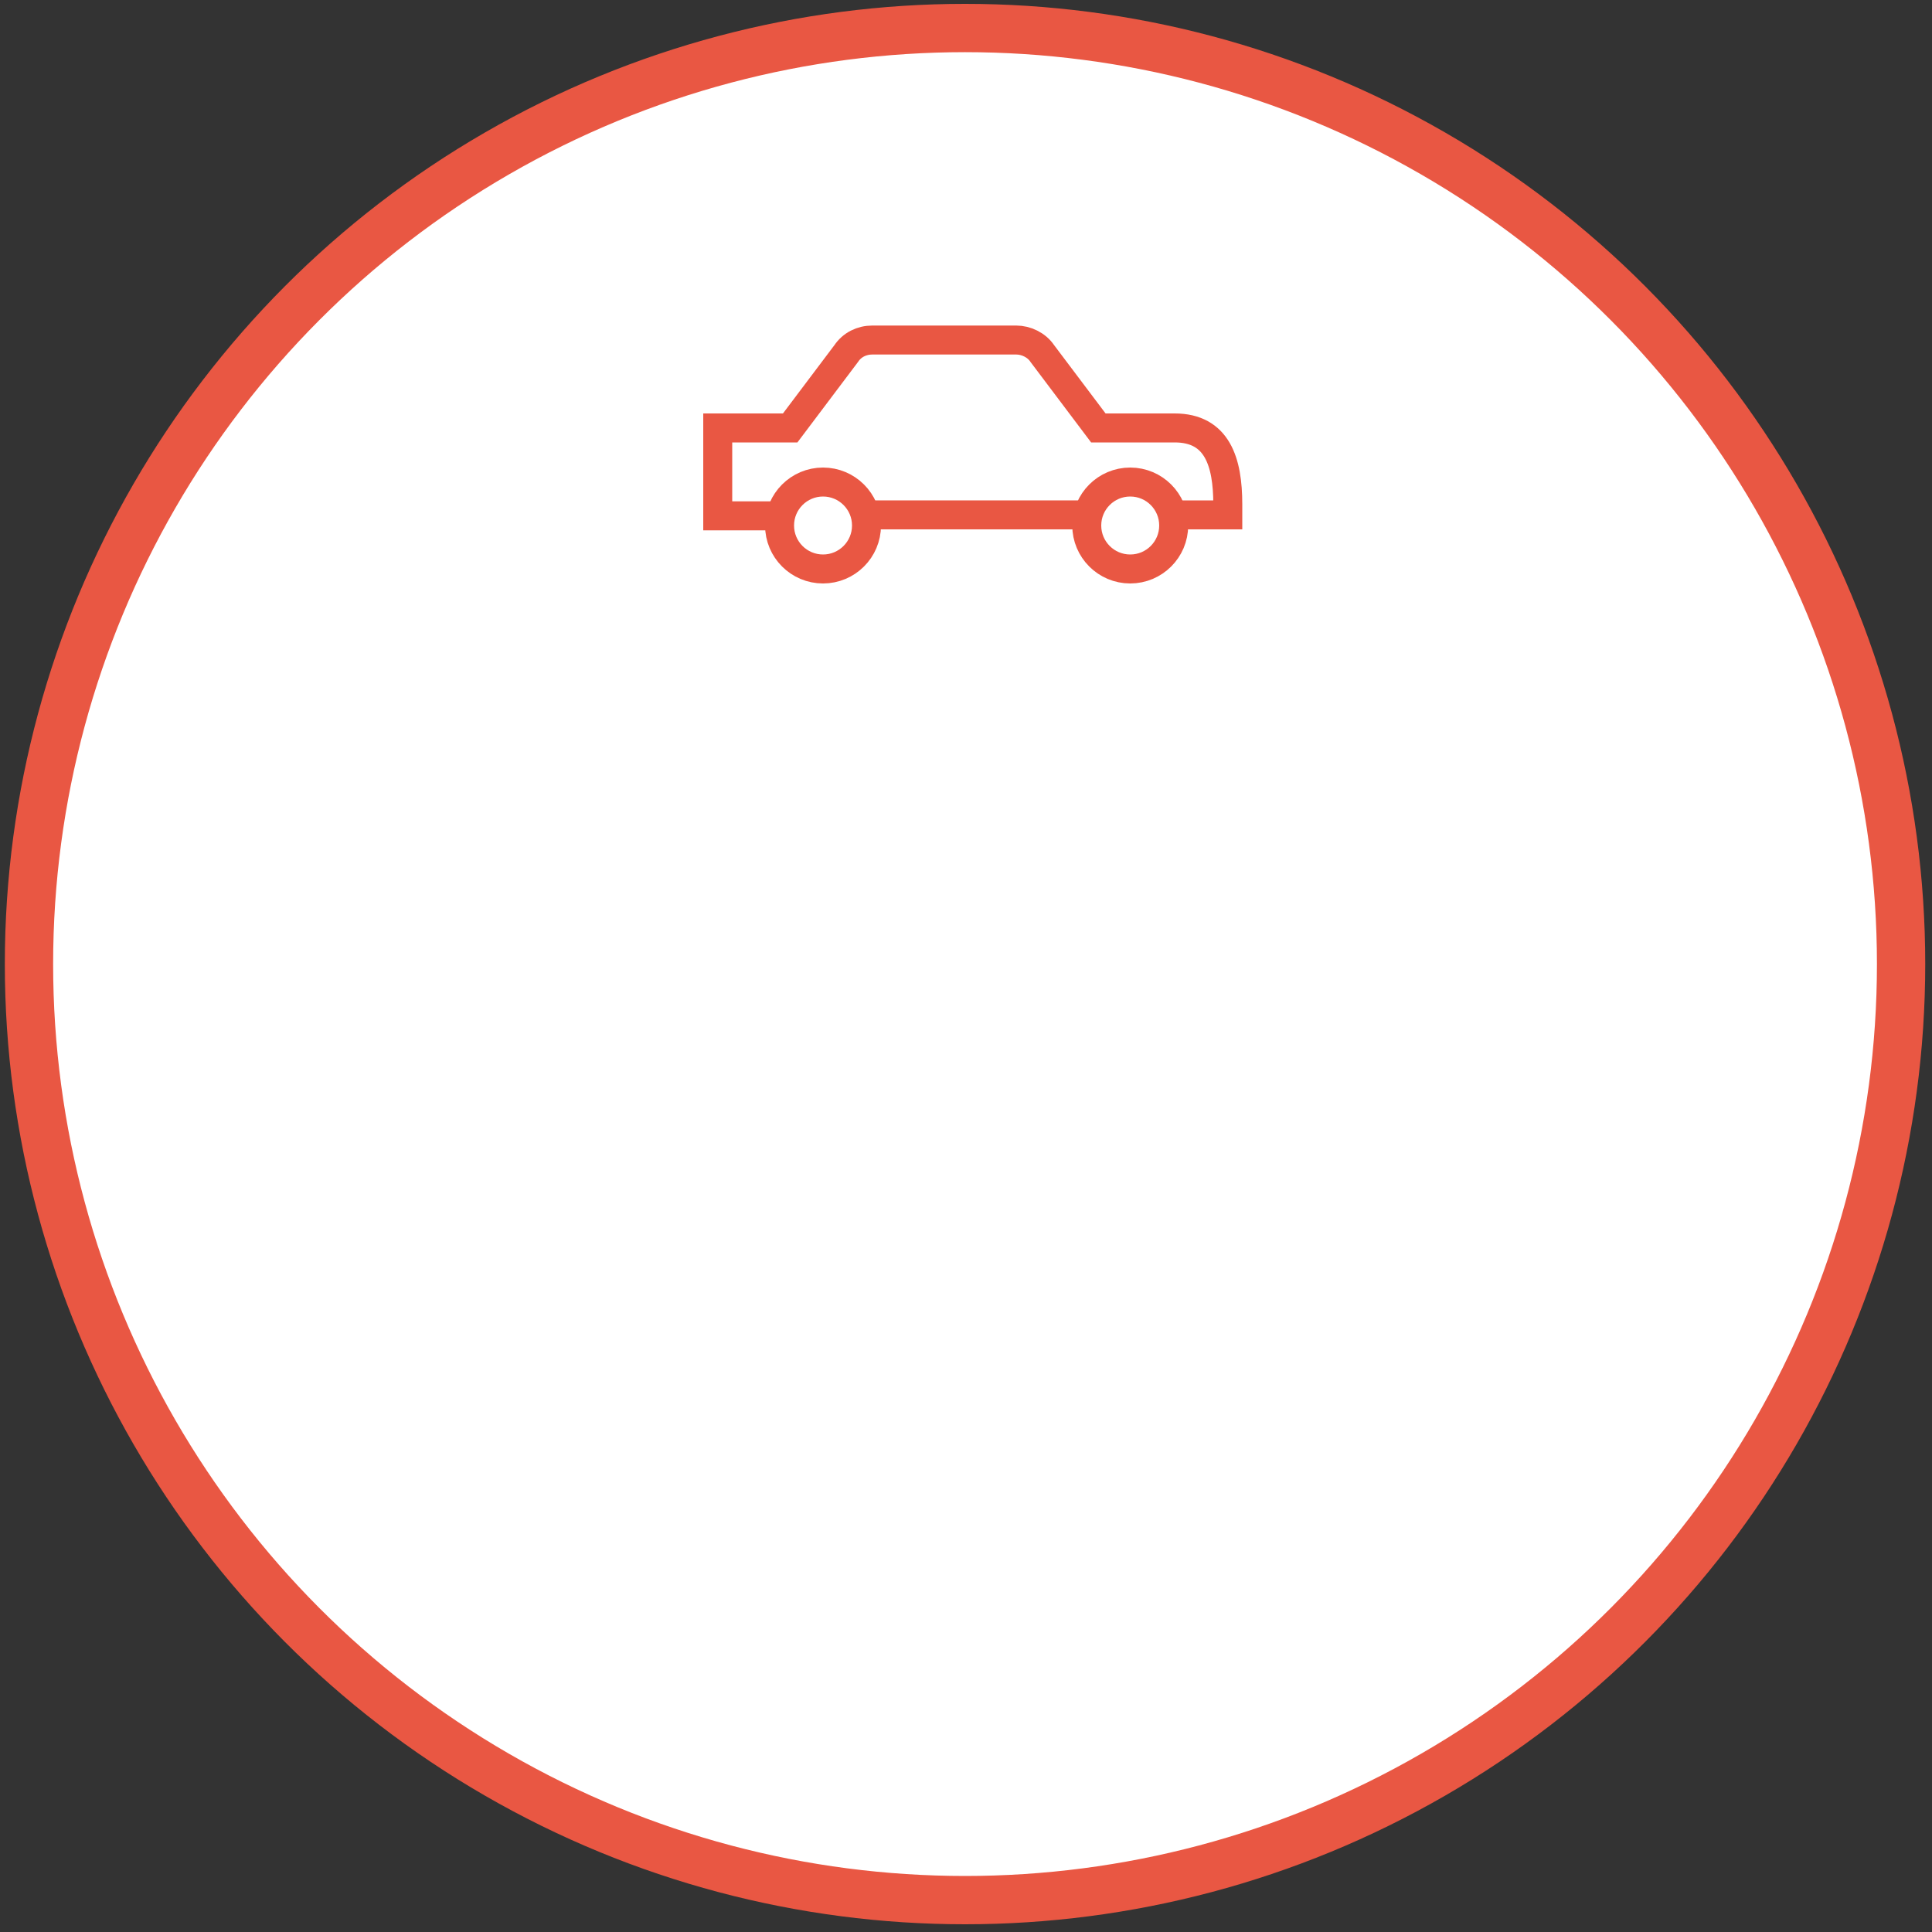 <?xml version="1.0" encoding="utf-8"?>
<!-- Generator: Adobe Illustrator 19.1.0, SVG Export Plug-In . SVG Version: 6.00 Build 0)  -->
<svg version="1.1" id="图层_1" xmlns="http://www.w3.org/2000/svg" xmlns:xlink="http://www.w3.org/1999/xlink" x="0px" y="0px"
	 viewBox="-9 -75 200 200" style="enable-background:new -9 -75 200 200;" xml:space="preserve">
<rect x="-9" y="-75" width="200" height="200" fill="#333333" stroke="none"/>
<style type="text/css">
	.st8{fill:#FFFFFF;stroke:#E95743;stroke-width:5;stroke-miterlimit:10;}
	.st9{fill:#FFFFFF;stroke:#E95743;stroke-width:3;stroke-miterlimit:10;}
	.st10{fill:none;stroke:#E95743;stroke-width:3;stroke-miterlimit:10;}
</style>
<circle class="st8" cx="90.9" cy="24.8" r="96.9"/>
<g>
	<path class="st9" d="M111.7-21.7h6.4v-1.1c0-4.4-1.1-7.9-5.5-7.9h-7.9l-5.8-7.7c-0.6-0.9-1.7-1.4-2.7-1.4H81.3
		c-1.1,0-2.1,0.5-2.7,1.4l-5.8,7.7h-7.5v9.1h6.4"/>
	<line class="st10" x1="80.8" y1="-21.7" x2="104.4" y2="-21.7"/>
	<circle class="st9" cx="76.2" cy="-20.6" r="4.5"/>
	<circle class="st9" cx="108" cy="-20.6" r="4.5"/>
	<line class="st2" x1="71.7" y1="-30.8" x2="106.2" y2="-30.8"/>
	<path class="st9" d="M89-31.7"/>
	<path class="st9" d="M89-39"/>
</g>
</svg>
